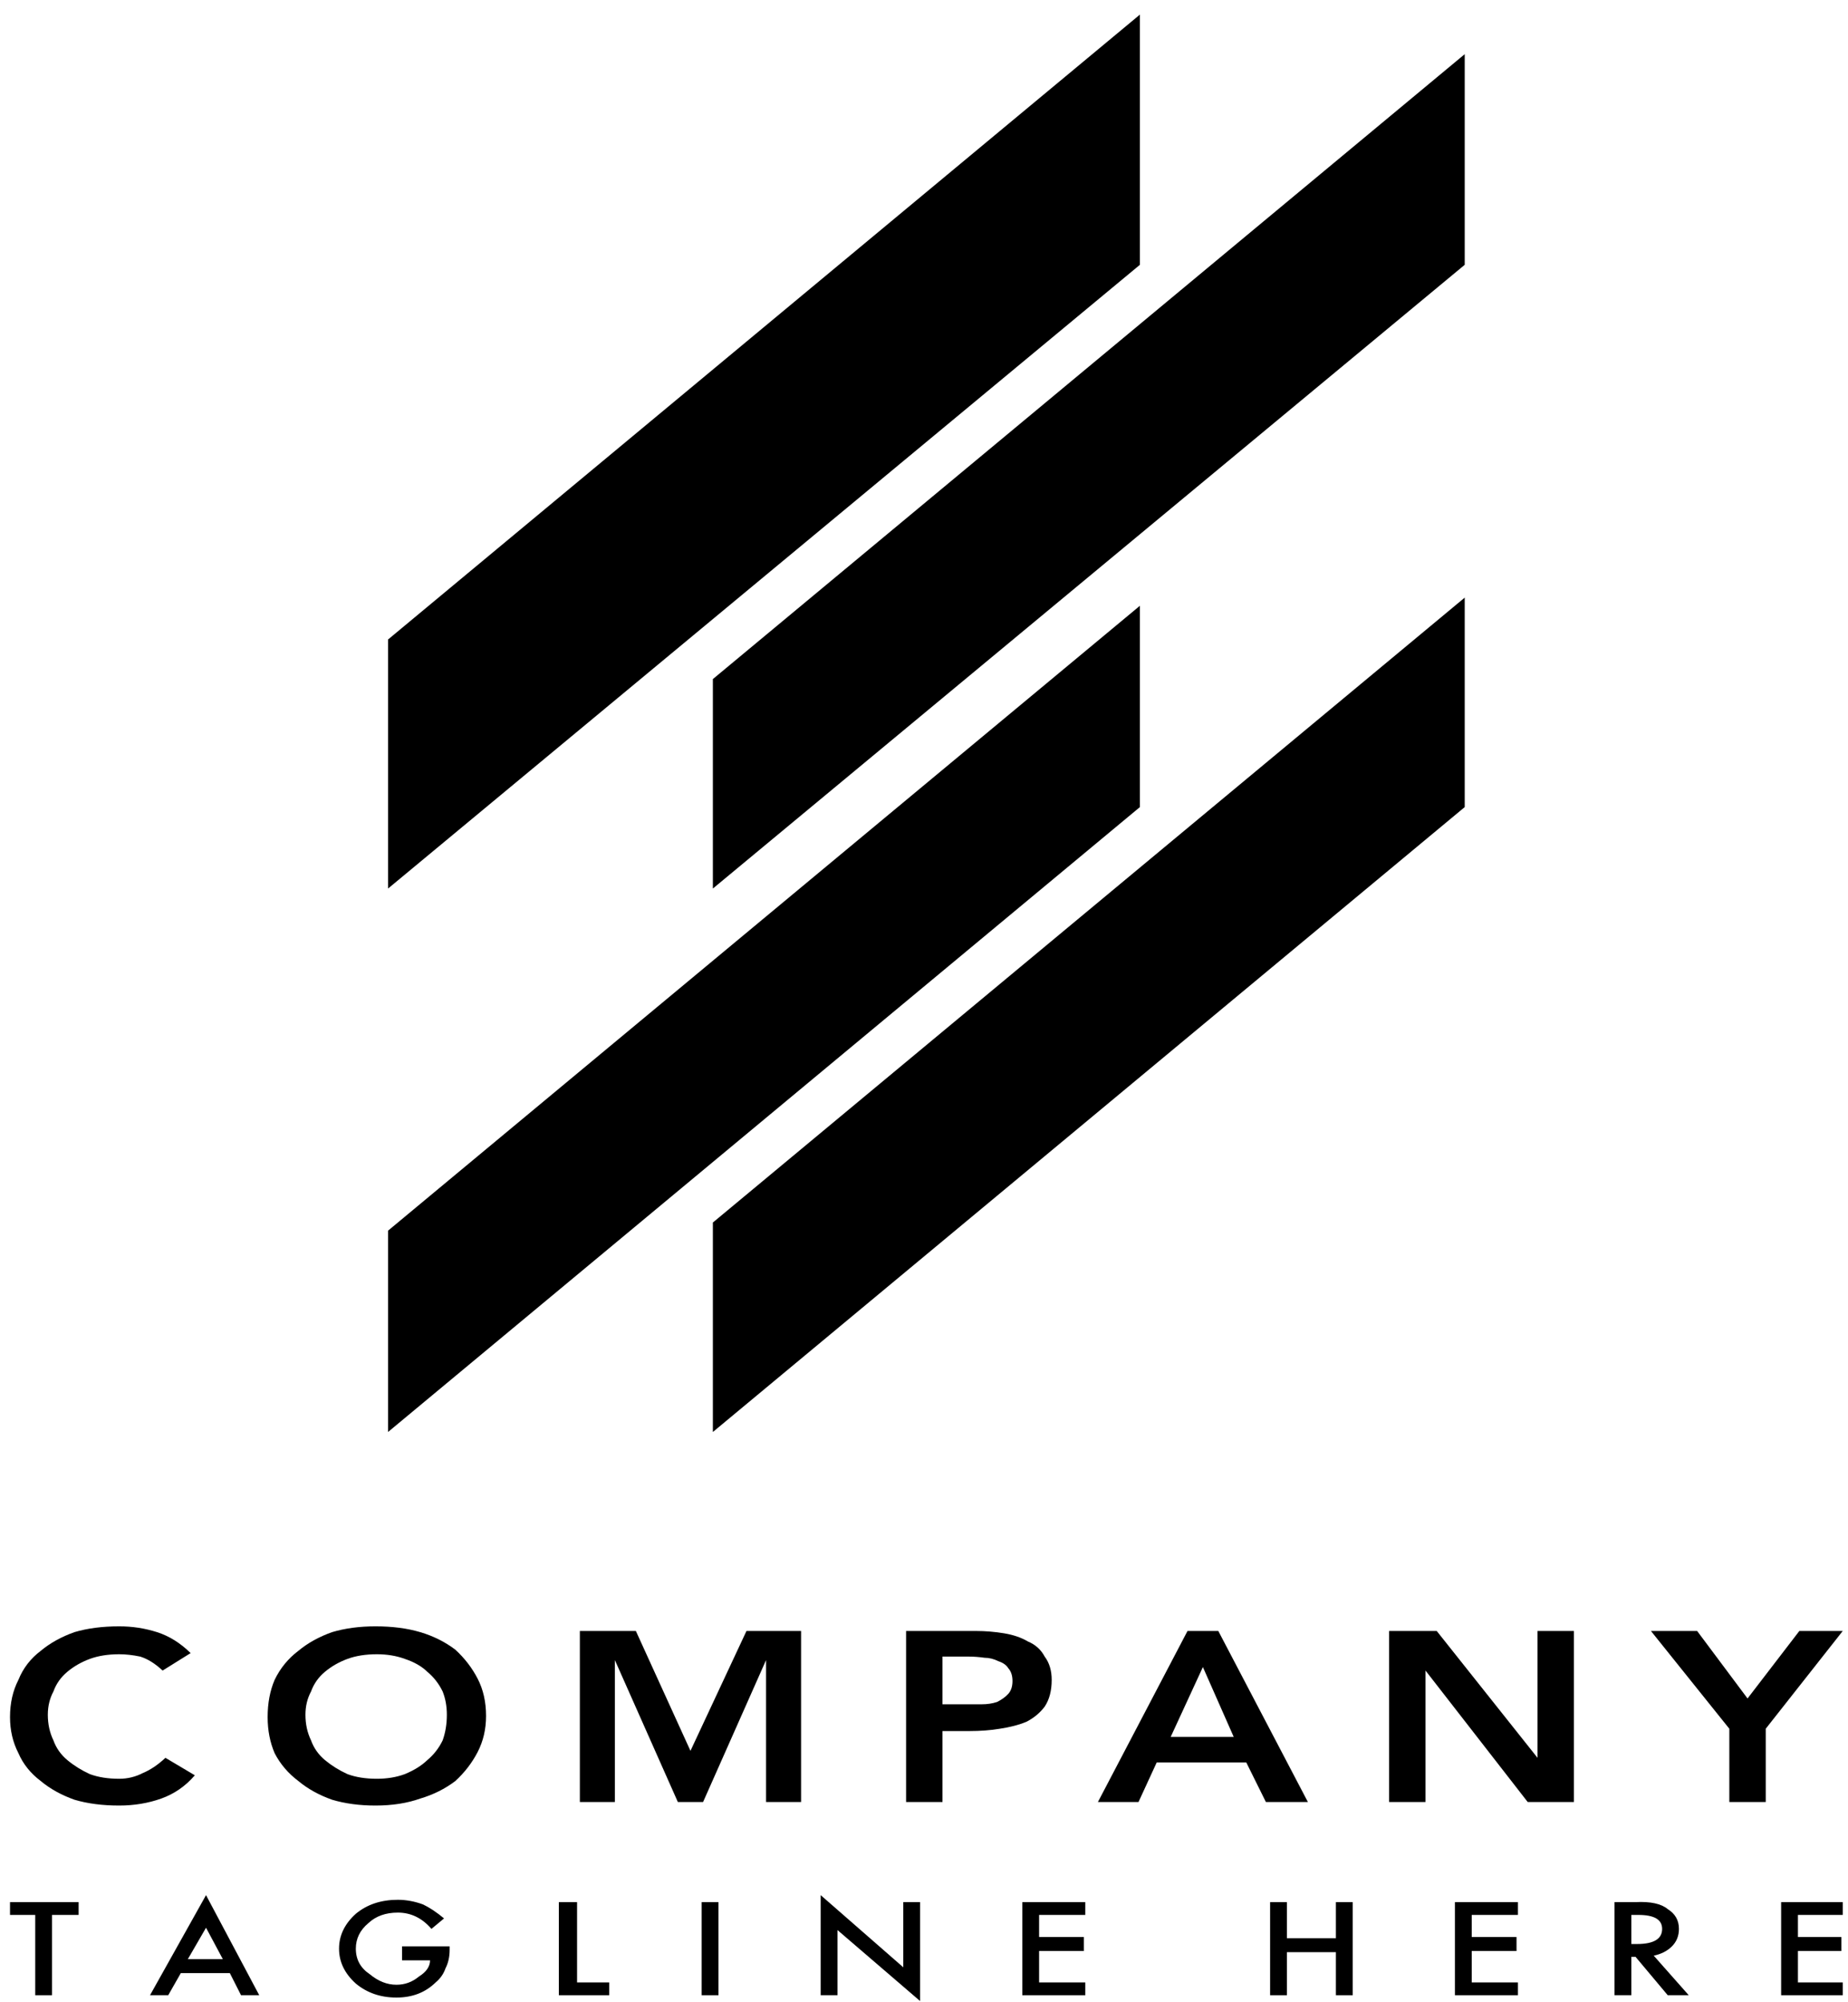 <svg width="121" height="131" viewBox="0 0 121 131" fill="none" xmlns="http://www.w3.org/2000/svg">
<path d="M2.306 130.575H3.406V125.32H5.148V124.483H0.656V125.32H2.306V130.575Z" fill="url(#paint0_linear_3_310)"/>
<path fill-rule="evenodd" clip-rule="evenodd" d="M9.823 130.575L13.49 124.026L16.974 130.575H15.782L15.049 129.128H11.84L11.015 130.575H9.823ZM12.299 128.214H14.59L13.49 126.158L12.299 128.214Z" fill="url(#paint1_linear_3_310)"/>
<path d="M26.049 125.168C26.905 125.168 27.638 125.524 28.25 126.234L29.075 125.549C28.586 125.143 28.127 124.838 27.7 124.635C27.149 124.432 26.599 124.33 26.049 124.33C24.949 124.33 24.033 124.635 23.299 125.244C22.566 125.904 22.199 126.666 22.199 127.529C22.199 128.392 22.566 129.154 23.299 129.814C24.033 130.423 24.919 130.728 25.958 130.728C26.997 130.728 27.852 130.398 28.525 129.738C28.83 129.484 29.044 129.179 29.166 128.824C29.35 128.468 29.441 128.062 29.441 127.605V127.377H26.324V128.291H28.158C28.158 128.697 27.913 129.052 27.424 129.357C26.997 129.712 26.508 129.89 25.958 129.89C25.347 129.89 24.766 129.661 24.216 129.204C23.605 128.798 23.299 128.24 23.299 127.529C23.299 126.869 23.574 126.311 24.124 125.854C24.613 125.397 25.255 125.168 26.049 125.168Z" fill="url(#paint2_linear_3_310)"/>
<path d="M36.592 124.483V130.575H39.892V129.738H37.784V124.483H36.592Z" fill="url(#paint3_linear_3_310)"/>
<path d="M45.943 124.483V130.575H47.042V124.483H45.943Z" fill="url(#paint4_linear_3_310)"/>
<path d="M53.735 130.575H54.835V126.311L60.243 130.956V124.483H59.143V128.748L53.735 124.026V130.575Z" fill="url(#paint5_linear_3_310)"/>
<path d="M66.936 130.575H71.061V129.738H68.036V127.681H70.969V126.767H68.036V125.32H71.061V124.483H66.936V130.575Z" fill="url(#paint6_linear_3_310)"/>
<path d="M87.47 126.844H84.262V124.483H83.162V130.575H84.262V127.757H87.47V130.575H88.57V124.483H87.47V126.844Z" fill="url(#paint7_linear_3_310)"/>
<path d="M99.388 125.32V124.483H95.263V130.575H99.388V129.738H96.363V127.681H99.296V126.767H96.363V125.32H99.388Z" fill="url(#paint8_linear_3_310)"/>
<path fill-rule="evenodd" clip-rule="evenodd" d="M110.572 130.575H109.197L107.088 128.062H106.813V130.575H105.713V124.483H107.088C108.066 124.432 108.769 124.584 109.197 124.94C109.686 125.244 109.93 125.676 109.93 126.234C109.93 126.691 109.777 127.072 109.472 127.377C109.166 127.681 108.769 127.884 108.28 127.986L110.572 130.575ZM107.18 127.224C108.28 127.224 108.83 126.894 108.83 126.234C108.83 125.625 108.311 125.32 107.272 125.32H106.813V127.224H107.18Z" fill="url(#paint9_linear_3_310)"/>
<path d="M120.656 125.32V124.483H116.622V130.575H120.656V129.738H117.722V127.681H120.564V126.767H117.722V125.32H120.656Z" fill="url(#paint10_linear_3_310)"/>
<path d="M25.408 58.15L74.636 17.33V0.956L25.408 41.852V58.15Z" fill="url(#paint11_linear_3_310)"/>
<path d="M25.408 93.715L74.636 52.819V39.644L25.408 80.54V93.715Z" fill="url(#paint12_linear_3_310)"/>
<path d="M46.676 58.15L95.904 17.33V3.545L46.676 44.442V58.15Z" fill="url(#paint13_linear_3_310)"/>
<path d="M95.904 39.111L46.676 80.007V93.715L95.904 52.819V39.111Z" fill="url(#paint14_linear_3_310)"/>
<path d="M2.673 116.562C3.284 117.07 4.017 117.476 4.873 117.781C5.729 118.035 6.706 118.162 7.806 118.162C8.784 118.162 9.701 118.009 10.557 117.705C11.412 117.4 12.146 116.892 12.757 116.182L10.832 115.039C10.343 115.496 9.854 115.826 9.365 116.029C8.876 116.283 8.357 116.41 7.806 116.41C7.073 116.41 6.431 116.309 5.881 116.105C5.331 115.852 4.842 115.547 4.415 115.192C3.987 114.836 3.681 114.405 3.498 113.897C3.253 113.389 3.131 112.831 3.131 112.221C3.131 111.663 3.253 111.155 3.498 110.698C3.681 110.191 3.987 109.759 4.415 109.404C4.842 109.048 5.331 108.769 5.881 108.566C6.431 108.363 7.073 108.261 7.806 108.261C8.234 108.261 8.693 108.312 9.182 108.414C9.67 108.566 10.159 108.871 10.648 109.328L12.482 108.185C11.81 107.525 11.076 107.068 10.282 106.814C9.487 106.56 8.662 106.434 7.806 106.434C6.706 106.434 5.729 106.56 4.873 106.814C4.017 107.119 3.284 107.525 2.673 108.033C2.001 108.541 1.512 109.175 1.206 109.937C0.839 110.648 0.656 111.46 0.656 112.374C0.656 113.237 0.839 114.024 1.206 114.735C1.512 115.445 2.001 116.055 2.673 116.562Z" fill="url(#paint15_linear_3_310)"/>
<path fill-rule="evenodd" clip-rule="evenodd" d="M17.982 114.735C17.677 114.024 17.524 113.237 17.524 112.374C17.524 111.46 17.677 110.648 17.982 109.937C18.349 109.175 18.868 108.541 19.541 108.033C20.152 107.525 20.885 107.119 21.741 106.814C22.596 106.56 23.544 106.434 24.583 106.434C25.683 106.434 26.661 106.56 27.516 106.814C28.372 107.068 29.136 107.449 29.808 107.957C30.419 108.515 30.908 109.15 31.275 109.861C31.642 110.571 31.825 111.384 31.825 112.298C31.825 113.161 31.642 113.948 31.275 114.659C30.908 115.369 30.419 116.004 29.808 116.562C29.136 117.07 28.372 117.451 27.516 117.705C26.661 118.009 25.683 118.162 24.583 118.162C23.544 118.162 22.596 118.035 21.741 117.781C20.885 117.476 20.152 117.07 19.541 116.562C18.868 116.055 18.349 115.445 17.982 114.735ZM19.999 112.221C19.999 112.831 20.121 113.389 20.366 113.897C20.549 114.405 20.855 114.836 21.282 115.192C21.71 115.547 22.199 115.852 22.749 116.105C23.299 116.309 23.941 116.41 24.674 116.41C25.347 116.41 25.958 116.309 26.508 116.105C27.119 115.852 27.608 115.547 27.974 115.192C28.402 114.836 28.738 114.405 28.983 113.897C29.166 113.389 29.258 112.831 29.258 112.221C29.258 111.663 29.166 111.155 28.983 110.698C28.738 110.191 28.402 109.759 27.974 109.404C27.608 109.048 27.119 108.769 26.508 108.566C25.958 108.363 25.347 108.261 24.674 108.261C23.941 108.261 23.299 108.363 22.749 108.566C22.199 108.769 21.71 109.048 21.282 109.404C20.855 109.759 20.549 110.191 20.366 110.698C20.121 111.155 19.999 111.663 19.999 112.221Z" fill="url(#paint16_linear_3_310)"/>
<path d="M41.634 106.738H37.967V117.933H40.259V108.642L44.384 117.933H46.034L50.159 108.642V117.933H52.451V106.738H48.876L45.209 114.582L41.634 106.738Z" fill="url(#paint17_linear_3_310)"/>
<path fill-rule="evenodd" clip-rule="evenodd" d="M61.71 117.933H59.327V106.738H63.91C64.522 106.738 65.133 106.789 65.744 106.89C66.355 106.992 66.874 107.17 67.302 107.424C67.791 107.627 68.158 107.957 68.402 108.414C68.708 108.82 68.861 109.328 68.861 109.937C68.861 110.648 68.708 111.231 68.402 111.688C68.097 112.095 67.7 112.425 67.211 112.678C66.722 112.882 66.141 113.034 65.469 113.135C64.858 113.237 64.185 113.288 63.452 113.288H61.71V117.933ZM61.71 111.536H63.177C63.544 111.536 63.91 111.536 64.277 111.536C64.644 111.536 64.98 111.485 65.285 111.384C65.591 111.231 65.835 111.054 66.019 110.851C66.202 110.648 66.294 110.368 66.294 110.013C66.294 109.658 66.202 109.378 66.019 109.175C65.897 108.972 65.683 108.82 65.377 108.718C65.072 108.566 64.766 108.49 64.46 108.49C64.094 108.439 63.758 108.414 63.452 108.414H61.71V111.536Z" fill="url(#paint18_linear_3_310)"/>
<path fill-rule="evenodd" clip-rule="evenodd" d="M74.544 117.933H71.886L77.753 106.738H79.77L85.637 117.933H82.887L81.603 115.344H75.736L74.544 117.933ZM76.653 113.668H80.778L78.761 109.099L76.653 113.668Z" fill="url(#paint19_linear_3_310)"/>
<path d="M90.954 106.738V117.933H93.337V109.328L100.03 117.933H103.055V106.738H100.671V115.039L94.071 106.738H90.954Z" fill="url(#paint20_linear_3_310)"/>
<path d="M113.23 117.933H115.614V113.135L120.656 106.738H117.814L114.422 111.155L111.122 106.738H108.097L113.23 113.135V117.933Z" fill="url(#paint21_linear_3_310)"/>
<defs>
<linearGradient id="paint0_linear_3_310" x1="-3.194" y1="128.9" x2="-3.194" y2="-35.675" gradientUnits="userSpaceOnUse">
<stop/>
<stop offset="0.328"/>
<stop offset="0.524"/>
<stop offset="0.73"/>
<stop offset="1"/>
</linearGradient>
<linearGradient id="paint1_linear_3_310" x1="9.09" y1="137.125" x2="9.09" y2="24.641" gradientUnits="userSpaceOnUse">
<stop/>
<stop offset="0.328"/>
<stop offset="0.524"/>
<stop offset="0.73"/>
<stop offset="1"/>
</linearGradient>
<linearGradient id="paint2_linear_3_310" x1="21.649" y1="148.168" x2="21.649" y2="39.492" gradientUnits="userSpaceOnUse">
<stop/>
<stop offset="0.328"/>
<stop offset="0.524"/>
<stop offset="0.73"/>
<stop offset="1"/>
</linearGradient>
<linearGradient id="paint3_linear_3_310" x1="29.9" y1="196.527" x2="29.9" y2="-27.07" gradientUnits="userSpaceOnUse">
<stop/>
<stop offset="0.328"/>
<stop offset="0.524"/>
<stop offset="0.73"/>
<stop offset="1"/>
</linearGradient>
<linearGradient id="paint4_linear_3_310" x1="21.925" y1="277.711" x2="21.925" y2="-120.057" gradientUnits="userSpaceOnUse">
<stop/>
<stop offset="0.328"/>
<stop offset="0.524"/>
<stop offset="0.73"/>
<stop offset="1"/>
</linearGradient>
<linearGradient id="paint5_linear_3_310" x1="51.626" y1="181.905" x2="51.626" y2="64.319" gradientUnits="userSpaceOnUse">
<stop/>
<stop offset="0.328"/>
<stop offset="0.524"/>
<stop offset="0.73"/>
<stop offset="1"/>
</linearGradient>
<linearGradient id="paint6_linear_3_310" x1="62.26" y1="214.805" x2="62.26" y2="58.759" gradientUnits="userSpaceOnUse">
<stop/>
<stop offset="0.328"/>
<stop offset="0.524"/>
<stop offset="0.73"/>
<stop offset="1"/>
</linearGradient>
<linearGradient id="paint7_linear_3_310" x1="80.778" y1="210.159" x2="80.778" y2="87.775" gradientUnits="userSpaceOnUse">
<stop/>
<stop offset="0.328"/>
<stop offset="0.524"/>
<stop offset="0.73"/>
<stop offset="1"/>
</linearGradient>
<linearGradient id="paint8_linear_3_310" x1="90.587" y1="247.324" x2="90.587" y2="91.278" gradientUnits="userSpaceOnUse">
<stop/>
<stop offset="0.328"/>
<stop offset="0.524"/>
<stop offset="0.73"/>
<stop offset="1"/>
</linearGradient>
<linearGradient id="paint9_linear_3_310" x1="102.413" y1="262.632" x2="102.413" y2="103.997" gradientUnits="userSpaceOnUse">
<stop/>
<stop offset="0.328"/>
<stop offset="0.524"/>
<stop offset="0.73"/>
<stop offset="1"/>
</linearGradient>
<linearGradient id="paint10_linear_3_310" x1="111.947" y1="274.131" x2="111.947" y2="118.162" gradientUnits="userSpaceOnUse">
<stop/>
<stop offset="0.328"/>
<stop offset="0.524"/>
<stop offset="0.73"/>
<stop offset="1"/>
</linearGradient>
<linearGradient id="paint11_linear_3_310" x1="25.408" y1="0.956" x2="74.636" y2="0.956" gradientUnits="userSpaceOnUse">
<stop/>
<stop offset="0.328"/>
<stop offset="0.524"/>
<stop offset="0.73"/>
<stop offset="1"/>
</linearGradient>
<linearGradient id="paint12_linear_3_310" x1="25.408" y1="39.644" x2="74.636" y2="39.644" gradientUnits="userSpaceOnUse">
<stop/>
<stop offset="0.328"/>
<stop offset="0.524"/>
<stop offset="0.73"/>
<stop offset="1"/>
</linearGradient>
<linearGradient id="paint13_linear_3_310" x1="46.676" y1="3.545" x2="95.904" y2="3.545" gradientUnits="userSpaceOnUse">
<stop/>
<stop offset="0.328"/>
<stop offset="0.524"/>
<stop offset="0.73"/>
<stop offset="1"/>
</linearGradient>
<linearGradient id="paint14_linear_3_310" x1="46.676" y1="39.111" x2="95.904" y2="39.111" gradientUnits="userSpaceOnUse">
<stop/>
<stop offset="0.328"/>
<stop offset="0.524"/>
<stop offset="0.73"/>
<stop offset="1"/>
</linearGradient>
<linearGradient id="paint15_linear_3_310" x1="-1.544" y1="117.552" x2="-1.544" y2="7.582" gradientUnits="userSpaceOnUse">
<stop/>
<stop offset="0.328"/>
<stop offset="0.524"/>
<stop offset="0.73"/>
<stop offset="1"/>
</linearGradient>
<linearGradient id="paint16_linear_3_310" x1="17.616" y1="131.489" x2="17.616" y2="37.207" gradientUnits="userSpaceOnUse">
<stop/>
<stop offset="0.328"/>
<stop offset="0.524"/>
<stop offset="0.73"/>
<stop offset="1"/>
</linearGradient>
<linearGradient id="paint17_linear_3_310" x1="38.975" y1="143.674" x2="38.975" y2="61.577" gradientUnits="userSpaceOnUse">
<stop/>
<stop offset="0.328"/>
<stop offset="0.524"/>
<stop offset="0.73"/>
<stop offset="1"/>
</linearGradient>
<linearGradient id="paint18_linear_3_310" x1="54.56" y1="179.925" x2="54.56" y2="55.637" gradientUnits="userSpaceOnUse">
<stop/>
<stop offset="0.328"/>
<stop offset="0.524"/>
<stop offset="0.73"/>
<stop offset="1"/>
</linearGradient>
<linearGradient id="paint19_linear_3_310" x1="72.161" y1="174.975" x2="72.161" y2="81.073" gradientUnits="userSpaceOnUse">
<stop/>
<stop offset="0.328"/>
<stop offset="0.524"/>
<stop offset="0.73"/>
<stop offset="1"/>
</linearGradient>
<linearGradient id="paint20_linear_3_310" x1="89.487" y1="192.643" x2="89.487" y2="96" gradientUnits="userSpaceOnUse">
<stop/>
<stop offset="0.328"/>
<stop offset="0.524"/>
<stop offset="0.73"/>
<stop offset="1"/>
</linearGradient>
<linearGradient id="paint21_linear_3_310" x1="107.18" y1="213.967" x2="107.18" y2="111.003" gradientUnits="userSpaceOnUse">
<stop/>
<stop offset="0.328"/>
<stop offset="0.524"/>
<stop offset="0.73"/>
<stop offset="1"/>
</linearGradient>
</defs>
</svg>
